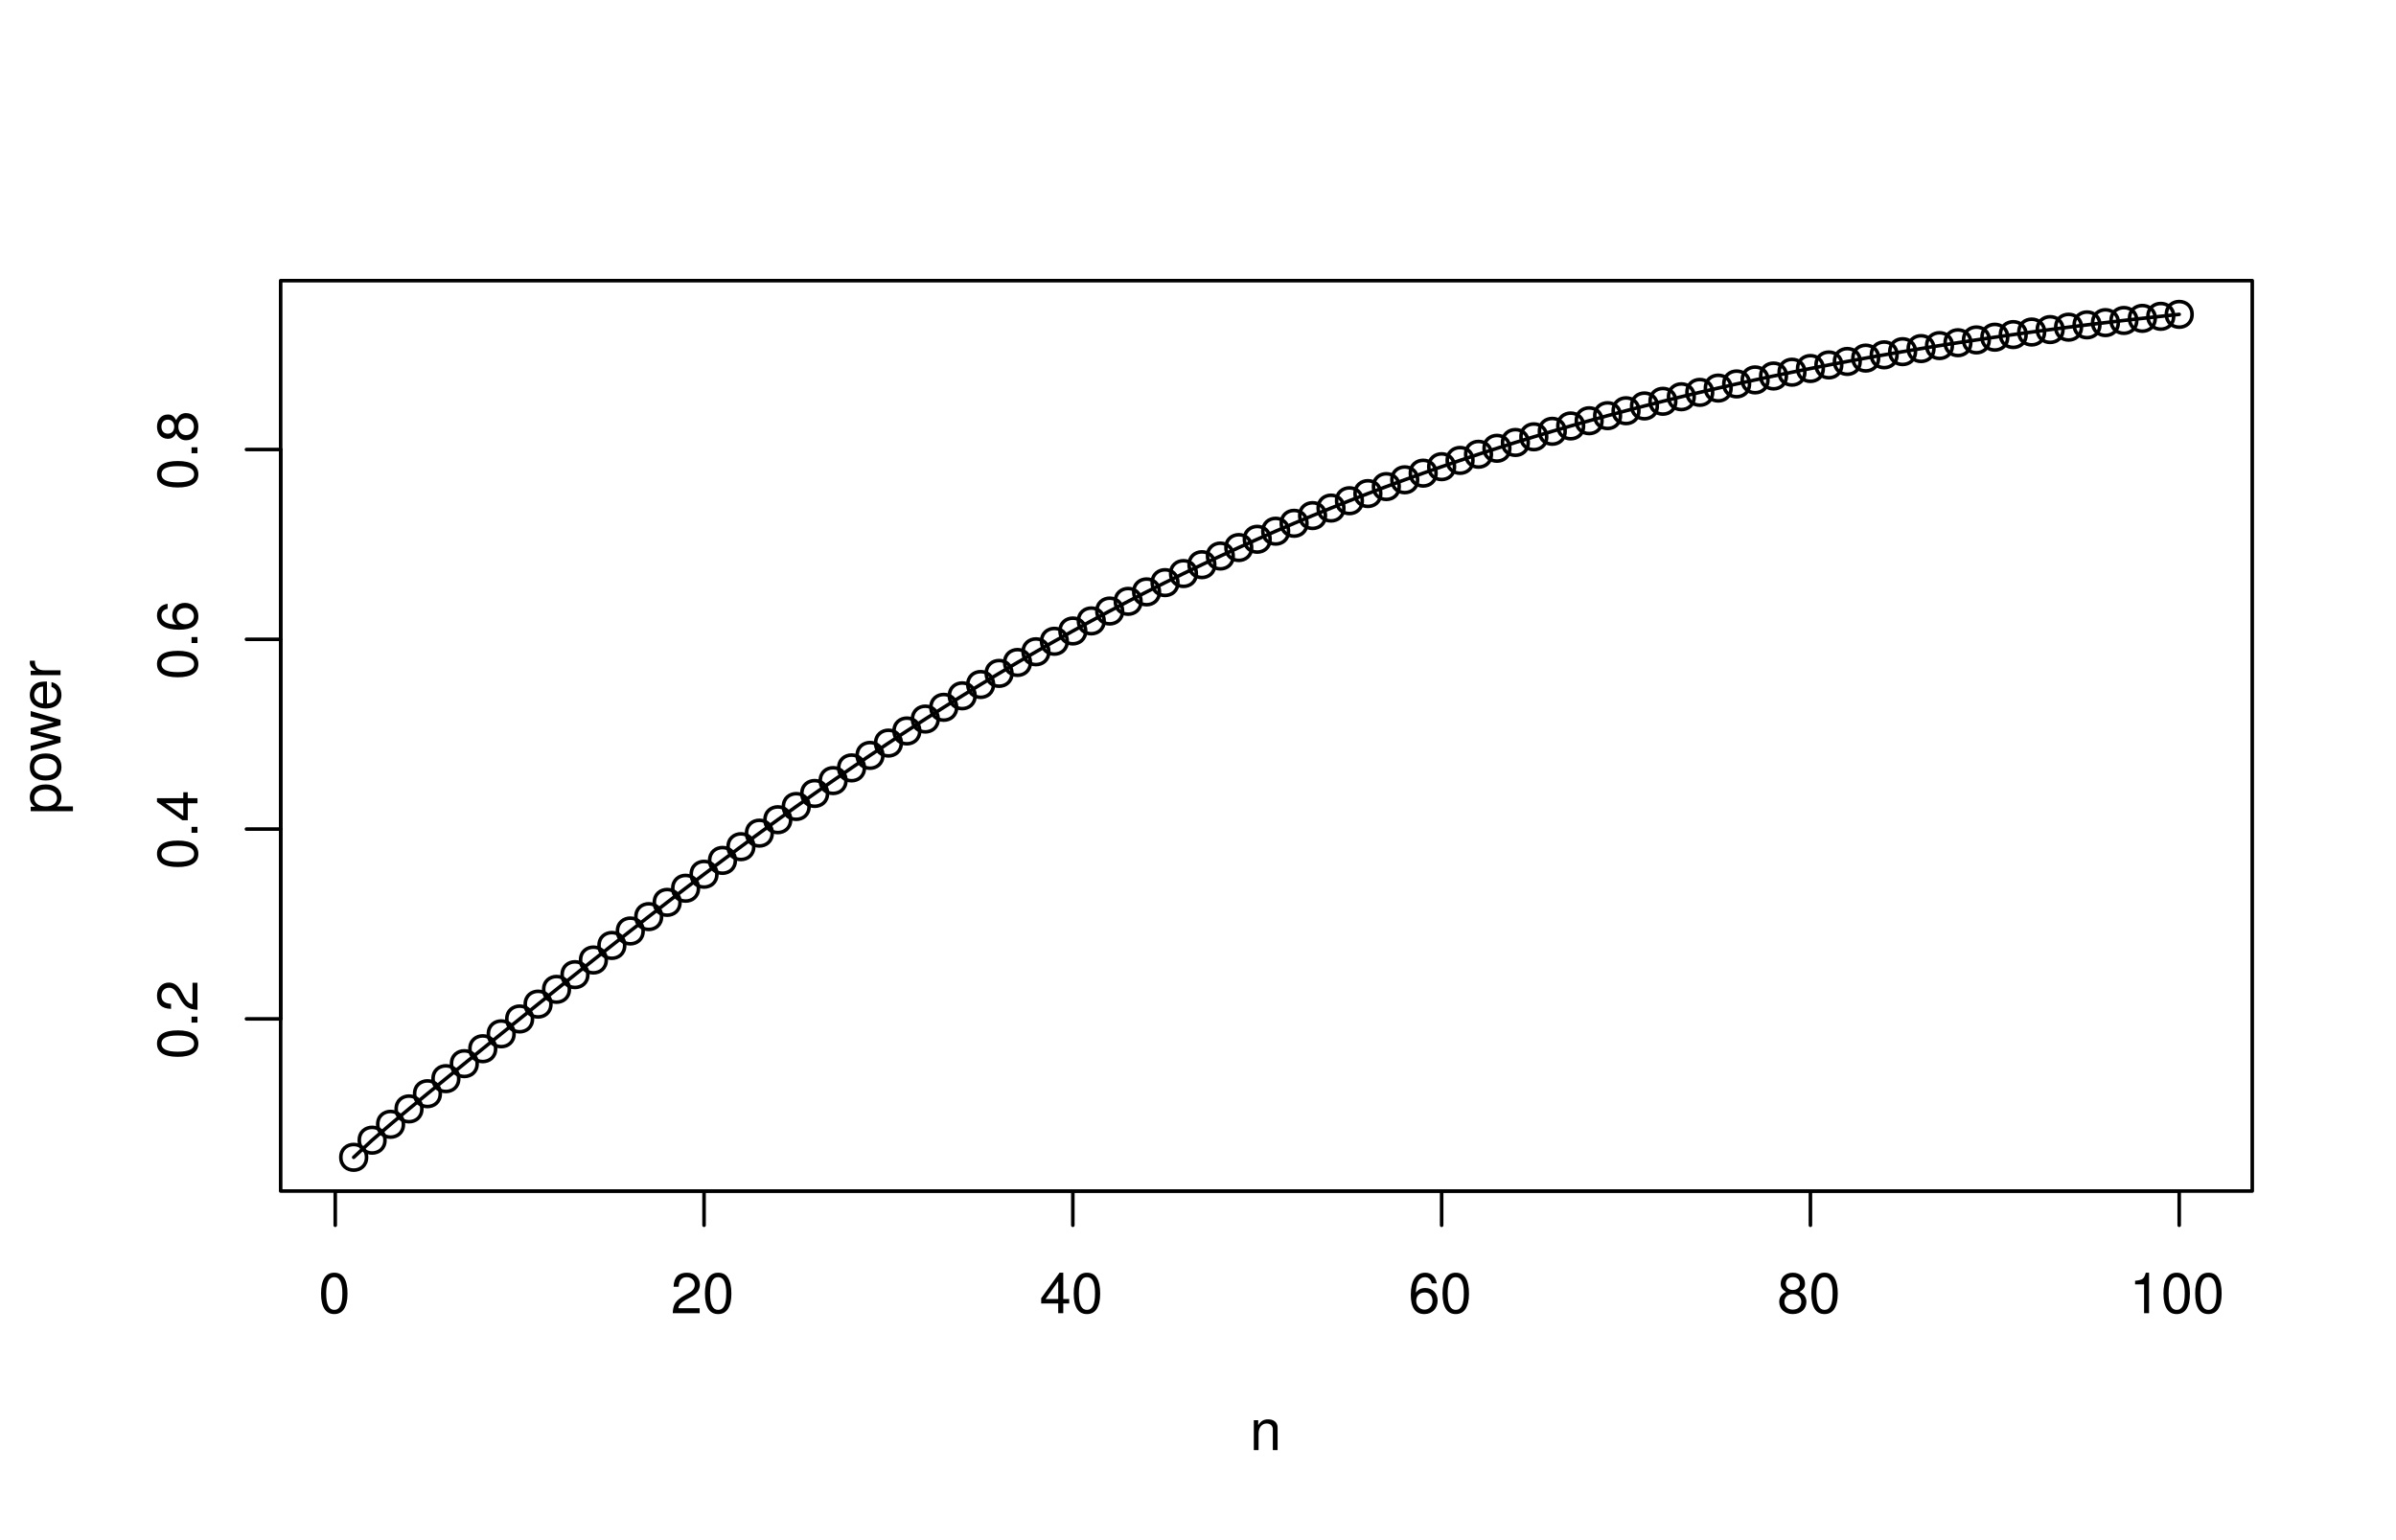 <?xml version="1.0" encoding="UTF-8"?>
<svg xmlns="http://www.w3.org/2000/svg" xmlns:xlink="http://www.w3.org/1999/xlink" width="504pt" height="324pt" viewBox="0 0 504 324" version="1.1">
<defs>
<g>
<symbol overflow="visible" id="glyph0-0">
<path style="stroke:none;" d=""/>
</symbol>
<symbol overflow="visible" id="glyph0-1">
<path style="stroke:none;" d="M 6.078 -4.094 C 6.078 -7.047 5.141 -8.516 3.297 -8.516 C 1.469 -8.516 0.516 -7.016 0.516 -4.156 C 0.516 -1.297 1.469 0.188 3.297 0.188 C 5.094 0.188 6.078 -1.297 6.078 -4.094 Z M 5 -4.188 C 5 -1.781 4.453 -0.703 3.281 -0.703 C 2.156 -0.703 1.594 -1.828 1.594 -4.156 C 1.594 -6.484 2.156 -7.578 3.297 -7.578 C 4.438 -7.578 5 -6.469 5 -4.188 Z M 5 -4.188 "/>
</symbol>
<symbol overflow="visible" id="glyph0-2">
<path style="stroke:none;" d="M 6.125 -6.016 C 6.125 -7.453 5.016 -8.516 3.406 -8.516 C 1.672 -8.516 0.656 -7.625 0.594 -5.562 L 1.656 -5.562 C 1.734 -6.984 2.328 -7.578 3.375 -7.578 C 4.328 -7.578 5.047 -6.906 5.047 -5.984 C 5.047 -5.312 4.656 -4.734 3.906 -4.312 L 2.797 -3.688 C 1.016 -2.672 0.5 -1.875 0.406 0 L 6.078 0 L 6.078 -1.047 L 1.594 -1.047 C 1.703 -1.734 2.094 -2.188 3.125 -2.797 L 4.328 -3.438 C 5.516 -4.078 6.125 -4.969 6.125 -6.016 Z M 6.125 -6.016 "/>
</symbol>
<symbol overflow="visible" id="glyph0-3">
<path style="stroke:none;" d="M 6.234 -2.047 L 6.234 -2.984 L 4.984 -2.984 L 4.984 -8.516 L 4.203 -8.516 L 0.344 -3.156 L 0.344 -2.047 L 3.922 -2.047 L 3.922 0 L 4.984 0 L 4.984 -2.047 Z M 3.922 -2.984 L 1.266 -2.984 L 3.922 -6.703 Z M 3.922 -2.984 "/>
</symbol>
<symbol overflow="visible" id="glyph0-4">
<path style="stroke:none;" d="M 6.156 -2.641 C 6.156 -4.219 5.078 -5.297 3.547 -5.297 C 2.719 -5.297 2.047 -4.969 1.594 -4.344 C 1.609 -6.422 2.281 -7.578 3.484 -7.578 C 4.234 -7.578 4.75 -7.109 4.922 -6.281 L 5.969 -6.281 C 5.766 -7.688 4.859 -8.516 3.562 -8.516 C 1.578 -8.516 0.516 -6.844 0.516 -3.875 C 0.516 -1.219 1.422 0.188 3.375 0.188 C 4.984 0.188 6.156 -0.969 6.156 -2.641 Z M 5.078 -2.562 C 5.078 -1.484 4.359 -0.75 3.391 -0.75 C 2.406 -0.75 1.656 -1.531 1.656 -2.609 C 1.656 -3.672 2.375 -4.359 3.422 -4.359 C 4.438 -4.359 5.078 -3.703 5.078 -2.562 Z M 5.078 -2.562 "/>
</symbol>
<symbol overflow="visible" id="glyph0-5">
<path style="stroke:none;" d="M 6.156 -2.406 C 6.156 -3.344 5.672 -4.016 4.688 -4.469 C 5.562 -5 5.859 -5.438 5.859 -6.234 C 5.859 -7.578 4.812 -8.516 3.297 -8.516 C 1.797 -8.516 0.75 -7.578 0.75 -6.234 C 0.75 -5.453 1.031 -5.016 1.891 -4.469 C 0.922 -4.016 0.438 -3.344 0.438 -2.406 C 0.438 -0.859 1.625 0.188 3.297 0.188 C 4.984 0.188 6.156 -0.859 6.156 -2.406 Z M 4.781 -6.219 C 4.781 -5.422 4.188 -4.891 3.297 -4.891 C 2.406 -4.891 1.828 -5.422 1.828 -6.234 C 1.828 -7.047 2.406 -7.578 3.297 -7.578 C 4.203 -7.578 4.781 -7.047 4.781 -6.219 Z M 5.078 -2.391 C 5.078 -1.375 4.359 -0.75 3.281 -0.75 C 2.25 -0.75 1.531 -1.391 1.531 -2.391 C 1.531 -3.391 2.25 -4.016 3.297 -4.016 C 4.359 -4.016 5.078 -3.391 5.078 -2.391 Z M 5.078 -2.391 "/>
</symbol>
<symbol overflow="visible" id="glyph0-6">
<path style="stroke:none;" d="M 4.156 0 L 4.156 -8.516 L 3.469 -8.516 C 3.094 -7.203 2.859 -7.016 1.219 -6.812 L 1.219 -6.062 L 3.109 -6.062 L 3.109 0 Z M 4.156 0 "/>
</symbol>
<symbol overflow="visible" id="glyph0-7">
<path style="stroke:none;" d="M 5.844 0 L 5.844 -4.75 C 5.844 -5.797 5.062 -6.469 3.859 -6.469 C 2.922 -6.469 2.312 -6.109 1.766 -5.234 L 1.766 -6.281 L 0.844 -6.281 L 0.844 0 L 1.844 0 L 1.844 -3.469 C 1.844 -4.75 2.531 -5.594 3.547 -5.594 C 4.344 -5.594 4.844 -5.109 4.844 -4.359 L 4.844 0 Z M 5.844 0 "/>
</symbol>
<symbol overflow="visible" id="glyph1-0">
<path style="stroke:none;" d=""/>
</symbol>
<symbol overflow="visible" id="glyph1-1">
<path style="stroke:none;" d="M -4.094 -6.078 C -7.047 -6.078 -8.516 -5.141 -8.516 -3.297 C -8.516 -1.469 -7.016 -0.516 -4.156 -0.516 C -1.297 -0.516 0.188 -1.469 0.188 -3.297 C 0.188 -5.094 -1.297 -6.078 -4.094 -6.078 Z M -4.188 -5 C -1.781 -5 -0.703 -4.453 -0.703 -3.281 C -0.703 -2.156 -1.828 -1.594 -4.156 -1.594 C -6.484 -1.594 -7.578 -2.156 -7.578 -3.297 C -7.578 -4.438 -6.469 -5 -4.188 -5 Z M -4.188 -5 "/>
</symbol>
<symbol overflow="visible" id="glyph1-2">
<path style="stroke:none;" d="M 0 -2.297 L -1.25 -2.297 L -1.25 -1.047 L 0 -1.047 Z M 0 -2.297 "/>
</symbol>
<symbol overflow="visible" id="glyph1-3">
<path style="stroke:none;" d="M -6.016 -6.125 C -7.453 -6.125 -8.516 -5.016 -8.516 -3.406 C -8.516 -1.672 -7.625 -0.656 -5.562 -0.594 L -5.562 -1.656 C -6.984 -1.734 -7.578 -2.328 -7.578 -3.375 C -7.578 -4.328 -6.906 -5.047 -5.984 -5.047 C -5.312 -5.047 -4.734 -4.656 -4.312 -3.906 L -3.688 -2.797 C -2.672 -1.016 -1.875 -0.5 0 -0.406 L 0 -6.078 L -1.047 -6.078 L -1.047 -1.594 C -1.734 -1.703 -2.188 -2.094 -2.797 -3.125 L -3.438 -4.328 C -4.078 -5.516 -4.969 -6.125 -6.016 -6.125 Z M -6.016 -6.125 "/>
</symbol>
<symbol overflow="visible" id="glyph1-4">
<path style="stroke:none;" d="M -2.047 -6.234 L -2.984 -6.234 L -2.984 -4.984 L -8.516 -4.984 L -8.516 -4.203 L -3.156 -0.344 L -2.047 -0.344 L -2.047 -3.922 L 0 -3.922 L 0 -4.984 L -2.047 -4.984 Z M -2.984 -3.922 L -2.984 -1.266 L -6.703 -3.922 Z M -2.984 -3.922 "/>
</symbol>
<symbol overflow="visible" id="glyph1-5">
<path style="stroke:none;" d="M -2.641 -6.156 C -4.219 -6.156 -5.297 -5.078 -5.297 -3.547 C -5.297 -2.719 -4.969 -2.047 -4.344 -1.594 C -6.422 -1.609 -7.578 -2.281 -7.578 -3.484 C -7.578 -4.234 -7.109 -4.75 -6.281 -4.922 L -6.281 -5.969 C -7.688 -5.766 -8.516 -4.859 -8.516 -3.562 C -8.516 -1.578 -6.844 -0.516 -3.875 -0.516 C -1.219 -0.516 0.188 -1.422 0.188 -3.375 C 0.188 -4.984 -0.969 -6.156 -2.641 -6.156 Z M -2.562 -5.078 C -1.484 -5.078 -0.75 -4.359 -0.75 -3.391 C -0.75 -2.406 -1.531 -1.656 -2.609 -1.656 C -3.672 -1.656 -4.359 -2.375 -4.359 -3.422 C -4.359 -4.438 -3.703 -5.078 -2.562 -5.078 Z M -2.562 -5.078 "/>
</symbol>
<symbol overflow="visible" id="glyph1-6">
<path style="stroke:none;" d="M -2.406 -6.156 C -3.344 -6.156 -4.016 -5.672 -4.469 -4.688 C -5 -5.562 -5.438 -5.859 -6.234 -5.859 C -7.578 -5.859 -8.516 -4.812 -8.516 -3.297 C -8.516 -1.797 -7.578 -0.75 -6.234 -0.75 C -5.453 -0.75 -5.016 -1.031 -4.469 -1.891 C -4.016 -0.922 -3.344 -0.438 -2.406 -0.438 C -0.859 -0.438 0.188 -1.625 0.188 -3.297 C 0.188 -4.984 -0.859 -6.156 -2.406 -6.156 Z M -6.219 -4.781 C -5.422 -4.781 -4.891 -4.188 -4.891 -3.297 C -4.891 -2.406 -5.422 -1.828 -6.234 -1.828 C -7.047 -1.828 -7.578 -2.406 -7.578 -3.297 C -7.578 -4.203 -7.047 -4.781 -6.219 -4.781 Z M -2.391 -5.078 C -1.375 -5.078 -0.75 -4.359 -0.75 -3.281 C -0.75 -2.25 -1.391 -1.531 -2.391 -1.531 C -3.391 -1.531 -4.016 -2.25 -4.016 -3.297 C -4.016 -4.359 -3.391 -5.078 -2.391 -5.078 Z M -2.391 -5.078 "/>
</symbol>
<symbol overflow="visible" id="glyph1-7">
<path style="stroke:none;" d="M -3.078 -6.281 C -5.203 -6.281 -6.469 -5.25 -6.469 -3.578 C -6.469 -2.719 -6.078 -2.047 -5.344 -1.578 L -6.281 -1.578 L -6.281 -0.656 L 2.609 -0.656 L 2.609 -1.656 L -0.75 -1.656 C -0.109 -2.188 0.188 -2.766 0.188 -3.594 C 0.188 -5.203 -1.078 -6.281 -3.078 -6.281 Z M -3.109 -5.234 C -1.688 -5.234 -0.75 -4.5 -0.75 -3.406 C -0.75 -2.359 -1.625 -1.656 -3.094 -1.656 C -4.578 -1.656 -5.531 -2.359 -5.531 -3.406 C -5.531 -4.516 -4.609 -5.234 -3.109 -5.234 Z M -3.109 -5.234 "/>
</symbol>
<symbol overflow="visible" id="glyph1-8">
<path style="stroke:none;" d="M -3.094 -6.125 C -5.266 -6.125 -6.469 -5.078 -6.469 -3.266 C -6.469 -1.5 -5.25 -0.438 -3.141 -0.438 C -1.031 -0.438 0.188 -1.484 0.188 -3.281 C 0.188 -5.047 -1.031 -6.125 -3.094 -6.125 Z M -3.109 -5.078 C -1.625 -5.078 -0.75 -4.375 -0.75 -3.281 C -0.75 -2.156 -1.625 -1.469 -3.141 -1.469 C -4.656 -1.469 -5.547 -2.156 -5.547 -3.281 C -5.547 -4.406 -4.672 -5.078 -3.109 -5.078 Z M -3.109 -5.078 "/>
</symbol>
<symbol overflow="visible" id="glyph1-9">
<path style="stroke:none;" d="M -6.281 -8.5 L -6.281 -7.375 L -1.391 -6.125 L -6.281 -4.891 L -6.281 -3.656 L -1.391 -2.453 L -6.281 -1.172 L -6.281 -0.078 L 0 -1.891 L 0 -3.031 L -4.938 -4.234 L 0 -5.516 L 0 -6.641 Z M -6.281 -8.5 "/>
</symbol>
<symbol overflow="visible" id="glyph1-10">
<path style="stroke:none;" d="M -2.859 -6.156 C -3.766 -6.156 -4.344 -6.078 -4.812 -5.906 C -5.844 -5.5 -6.469 -4.531 -6.469 -3.359 C -6.469 -1.609 -5.172 -0.484 -3.109 -0.484 C -1.047 -0.484 0.188 -1.578 0.188 -3.344 C 0.188 -4.781 -0.641 -5.766 -1.906 -6.031 L -1.906 -5.016 C -1.078 -4.734 -0.75 -4.172 -0.75 -3.375 C -0.75 -2.328 -1.422 -1.547 -2.859 -1.531 Z M -3.75 -5.094 C -3.75 -5.094 -3.703 -5.094 -3.672 -5.078 L -3.672 -1.547 C -4.781 -1.625 -5.547 -2.344 -5.547 -3.344 C -5.547 -4.328 -4.734 -5.094 -3.75 -5.094 Z M -3.75 -5.094 "/>
</symbol>
<symbol overflow="visible" id="glyph1-11">
<path style="stroke:none;" d="M -5.406 -3.859 L -6.438 -3.859 C -6.453 -3.688 -6.469 -3.594 -6.469 -3.469 C -6.469 -2.812 -6.078 -2.328 -5.141 -1.75 L -6.281 -1.75 L -6.281 -0.844 L 0 -0.844 L 0 -1.844 L -3.266 -1.844 C -4.688 -1.844 -5.391 -2.297 -5.406 -3.859 Z M -5.406 -3.859 "/>
</symbol>
</g>
</defs>
<g id="surface28">
<rect x="0" y="0" width="504" height="324" style="fill:rgb(100%,100%,100%);fill-opacity:1;stroke:none;"/>
<path style="fill:none;stroke-width:0.75;stroke-linecap:round;stroke-linejoin:round;stroke:rgb(0%,0%,0%);stroke-opacity:1;stroke-miterlimit:10;" d="M 77.102 243.465 C 77.102 247.066 71.699 247.066 71.699 243.465 C 71.699 239.867 77.102 239.867 77.102 243.465 "/>
<path style="fill:none;stroke-width:0.75;stroke-linecap:round;stroke-linejoin:round;stroke:rgb(0%,0%,0%);stroke-opacity:1;stroke-miterlimit:10;" d="M 80.98 239.863 C 80.98 243.461 75.578 243.461 75.578 239.863 C 75.578 236.262 80.98 236.262 80.98 239.863 "/>
<path style="fill:none;stroke-width:0.75;stroke-linecap:round;stroke-linejoin:round;stroke:rgb(0%,0%,0%);stroke-opacity:1;stroke-miterlimit:10;" d="M 84.859 236.52 C 84.859 240.121 79.457 240.121 79.457 236.52 C 79.457 232.918 84.859 232.918 84.859 236.52 "/>
<path style="fill:none;stroke-width:0.75;stroke-linecap:round;stroke-linejoin:round;stroke:rgb(0%,0%,0%);stroke-opacity:1;stroke-miterlimit:10;" d="M 88.738 233.277 C 88.738 236.879 83.336 236.879 83.336 233.277 C 83.336 229.68 88.738 229.68 88.738 233.277 "/>
<path style="fill:none;stroke-width:0.75;stroke-linecap:round;stroke-linejoin:round;stroke:rgb(0%,0%,0%);stroke-opacity:1;stroke-miterlimit:10;" d="M 92.613 230.086 C 92.613 233.688 87.215 233.688 87.215 230.086 C 87.215 226.484 92.613 226.484 92.613 230.086 "/>
<path style="fill:none;stroke-width:0.75;stroke-linecap:round;stroke-linejoin:round;stroke:rgb(0%,0%,0%);stroke-opacity:1;stroke-miterlimit:10;" d="M 96.492 226.918 C 96.492 230.52 91.094 230.52 91.094 226.918 C 91.094 223.316 96.492 223.316 96.492 226.918 "/>
<path style="fill:none;stroke-width:0.75;stroke-linecap:round;stroke-linejoin:round;stroke:rgb(0%,0%,0%);stroke-opacity:1;stroke-miterlimit:10;" d="M 100.371 223.766 C 100.371 227.363 94.973 227.363 94.973 223.766 C 94.973 220.164 100.371 220.164 100.371 223.766 "/>
<path style="fill:none;stroke-width:0.75;stroke-linecap:round;stroke-linejoin:round;stroke:rgb(0%,0%,0%);stroke-opacity:1;stroke-miterlimit:10;" d="M 104.25 220.621 C 104.25 224.223 98.852 224.223 98.852 220.621 C 98.852 217.02 104.25 217.02 104.25 220.621 "/>
<path style="fill:none;stroke-width:0.75;stroke-linecap:round;stroke-linejoin:round;stroke:rgb(0%,0%,0%);stroke-opacity:1;stroke-miterlimit:10;" d="M 108.129 217.484 C 108.129 221.086 102.73 221.086 102.73 217.484 C 102.73 213.887 108.129 213.887 108.129 217.484 "/>
<path style="fill:none;stroke-width:0.75;stroke-linecap:round;stroke-linejoin:round;stroke:rgb(0%,0%,0%);stroke-opacity:1;stroke-miterlimit:10;" d="M 112.008 214.359 C 112.008 217.957 106.609 217.957 106.609 214.359 C 106.609 210.758 112.008 210.758 112.008 214.359 "/>
<path style="fill:none;stroke-width:0.75;stroke-linecap:round;stroke-linejoin:round;stroke:rgb(0%,0%,0%);stroke-opacity:1;stroke-miterlimit:10;" d="M 115.887 211.238 C 115.887 214.84 110.488 214.84 110.488 211.238 C 110.488 207.641 115.887 207.641 115.887 211.238 "/>
<path style="fill:none;stroke-width:0.75;stroke-linecap:round;stroke-linejoin:round;stroke:rgb(0%,0%,0%);stroke-opacity:1;stroke-miterlimit:10;" d="M 119.766 208.133 C 119.766 211.73 114.367 211.73 114.367 208.133 C 114.367 204.531 119.766 204.531 119.766 208.133 "/>
<path style="fill:none;stroke-width:0.75;stroke-linecap:round;stroke-linejoin:round;stroke:rgb(0%,0%,0%);stroke-opacity:1;stroke-miterlimit:10;" d="M 123.645 205.035 C 123.645 208.637 118.246 208.637 118.246 205.035 C 118.246 201.438 123.645 201.438 123.645 205.035 "/>
<path style="fill:none;stroke-width:0.75;stroke-linecap:round;stroke-linejoin:round;stroke:rgb(0%,0%,0%);stroke-opacity:1;stroke-miterlimit:10;" d="M 127.523 201.957 C 127.523 205.559 122.125 205.559 122.125 201.957 C 122.125 198.355 127.523 198.355 127.523 201.957 "/>
<path style="fill:none;stroke-width:0.75;stroke-linecap:round;stroke-linejoin:round;stroke:rgb(0%,0%,0%);stroke-opacity:1;stroke-miterlimit:10;" d="M 131.402 198.895 C 131.402 202.496 126.004 202.496 126.004 198.895 C 126.004 195.293 131.402 195.293 131.402 198.895 "/>
<path style="fill:none;stroke-width:0.75;stroke-linecap:round;stroke-linejoin:round;stroke:rgb(0%,0%,0%);stroke-opacity:1;stroke-miterlimit:10;" d="M 135.281 195.852 C 135.281 199.453 129.883 199.453 129.883 195.852 C 129.883 192.25 135.281 192.25 135.281 195.852 "/>
<path style="fill:none;stroke-width:0.75;stroke-linecap:round;stroke-linejoin:round;stroke:rgb(0%,0%,0%);stroke-opacity:1;stroke-miterlimit:10;" d="M 139.16 192.828 C 139.16 196.43 133.762 196.43 133.762 192.828 C 133.762 189.23 139.16 189.23 139.16 192.828 "/>
<path style="fill:none;stroke-width:0.75;stroke-linecap:round;stroke-linejoin:round;stroke:rgb(0%,0%,0%);stroke-opacity:1;stroke-miterlimit:10;" d="M 143.039 189.832 C 143.039 193.434 137.641 193.434 137.641 189.832 C 137.641 186.23 143.039 186.23 143.039 189.832 "/>
<path style="fill:none;stroke-width:0.75;stroke-linecap:round;stroke-linejoin:round;stroke:rgb(0%,0%,0%);stroke-opacity:1;stroke-miterlimit:10;" d="M 146.918 186.859 C 146.918 190.461 141.52 190.461 141.52 186.859 C 141.52 183.262 146.918 183.262 146.918 186.859 "/>
<path style="fill:none;stroke-width:0.75;stroke-linecap:round;stroke-linejoin:round;stroke:rgb(0%,0%,0%);stroke-opacity:1;stroke-miterlimit:10;" d="M 150.797 183.918 C 150.797 187.516 145.398 187.516 145.398 183.918 C 145.398 180.316 150.797 180.316 150.797 183.918 "/>
<path style="fill:none;stroke-width:0.75;stroke-linecap:round;stroke-linejoin:round;stroke:rgb(0%,0%,0%);stroke-opacity:1;stroke-miterlimit:10;" d="M 154.676 181 C 154.676 184.602 149.277 184.602 149.277 181 C 149.277 177.402 154.676 177.402 154.676 181 "/>
<path style="fill:none;stroke-width:0.75;stroke-linecap:round;stroke-linejoin:round;stroke:rgb(0%,0%,0%);stroke-opacity:1;stroke-miterlimit:10;" d="M 158.555 178.117 C 158.555 181.719 153.156 181.719 153.156 178.117 C 153.156 174.516 158.555 174.516 158.555 178.117 "/>
<path style="fill:none;stroke-width:0.75;stroke-linecap:round;stroke-linejoin:round;stroke:rgb(0%,0%,0%);stroke-opacity:1;stroke-miterlimit:10;" d="M 162.434 175.266 C 162.434 178.867 157.035 178.867 157.035 175.266 C 157.035 171.664 162.434 171.664 162.434 175.266 "/>
<path style="fill:none;stroke-width:0.75;stroke-linecap:round;stroke-linejoin:round;stroke:rgb(0%,0%,0%);stroke-opacity:1;stroke-miterlimit:10;" d="M 166.312 172.449 C 166.312 176.047 160.914 176.047 160.914 172.449 C 160.914 168.848 166.312 168.848 166.312 172.449 "/>
<path style="fill:none;stroke-width:0.75;stroke-linecap:round;stroke-linejoin:round;stroke:rgb(0%,0%,0%);stroke-opacity:1;stroke-miterlimit:10;" d="M 170.191 169.664 C 170.191 173.266 164.789 173.266 164.789 169.664 C 164.789 166.066 170.191 166.066 170.191 169.664 "/>
<path style="fill:none;stroke-width:0.75;stroke-linecap:round;stroke-linejoin:round;stroke:rgb(0%,0%,0%);stroke-opacity:1;stroke-miterlimit:10;" d="M 174.07 166.922 C 174.07 170.52 168.668 170.52 168.668 166.922 C 168.668 163.32 174.07 163.32 174.07 166.922 "/>
<path style="fill:none;stroke-width:0.75;stroke-linecap:round;stroke-linejoin:round;stroke:rgb(0%,0%,0%);stroke-opacity:1;stroke-miterlimit:10;" d="M 177.949 164.211 C 177.949 167.812 172.547 167.812 172.547 164.211 C 172.547 160.613 177.949 160.613 177.949 164.211 "/>
<path style="fill:none;stroke-width:0.75;stroke-linecap:round;stroke-linejoin:round;stroke:rgb(0%,0%,0%);stroke-opacity:1;stroke-miterlimit:10;" d="M 181.828 161.543 C 181.828 165.145 176.426 165.145 176.426 161.543 C 176.426 157.941 181.828 157.941 181.828 161.543 "/>
<path style="fill:none;stroke-width:0.75;stroke-linecap:round;stroke-linejoin:round;stroke:rgb(0%,0%,0%);stroke-opacity:1;stroke-miterlimit:10;" d="M 185.707 158.914 C 185.707 162.512 180.305 162.512 180.305 158.914 C 180.305 155.312 185.707 155.312 185.707 158.914 "/>
<path style="fill:none;stroke-width:0.75;stroke-linecap:round;stroke-linejoin:round;stroke:rgb(0%,0%,0%);stroke-opacity:1;stroke-miterlimit:10;" d="M 189.586 156.324 C 189.586 159.922 184.184 159.922 184.184 156.324 C 184.184 152.723 189.586 152.723 189.586 156.324 "/>
<path style="fill:none;stroke-width:0.75;stroke-linecap:round;stroke-linejoin:round;stroke:rgb(0%,0%,0%);stroke-opacity:1;stroke-miterlimit:10;" d="M 193.465 153.773 C 193.465 157.375 188.062 157.375 188.062 153.773 C 188.062 150.172 193.465 150.172 193.465 153.773 "/>
<path style="fill:none;stroke-width:0.75;stroke-linecap:round;stroke-linejoin:round;stroke:rgb(0%,0%,0%);stroke-opacity:1;stroke-miterlimit:10;" d="M 197.344 151.266 C 197.344 154.867 191.941 154.867 191.941 151.266 C 191.941 147.668 197.344 147.668 197.344 151.266 "/>
<path style="fill:none;stroke-width:0.75;stroke-linecap:round;stroke-linejoin:round;stroke:rgb(0%,0%,0%);stroke-opacity:1;stroke-miterlimit:10;" d="M 201.223 148.801 C 201.223 152.402 195.82 152.402 195.82 148.801 C 195.82 145.199 201.223 145.199 201.223 148.801 "/>
<path style="fill:none;stroke-width:0.75;stroke-linecap:round;stroke-linejoin:round;stroke:rgb(0%,0%,0%);stroke-opacity:1;stroke-miterlimit:10;" d="M 205.102 146.379 C 205.102 149.977 199.699 149.977 199.699 146.379 C 199.699 142.777 205.102 142.777 205.102 146.379 "/>
<path style="fill:none;stroke-width:0.75;stroke-linecap:round;stroke-linejoin:round;stroke:rgb(0%,0%,0%);stroke-opacity:1;stroke-miterlimit:10;" d="M 208.98 143.996 C 208.98 147.598 203.578 147.598 203.578 143.996 C 203.578 140.398 208.98 140.398 208.98 143.996 "/>
<path style="fill:none;stroke-width:0.75;stroke-linecap:round;stroke-linejoin:round;stroke:rgb(0%,0%,0%);stroke-opacity:1;stroke-miterlimit:10;" d="M 212.859 141.66 C 212.859 145.258 207.457 145.258 207.457 141.66 C 207.457 138.059 212.859 138.059 212.859 141.66 "/>
<path style="fill:none;stroke-width:0.75;stroke-linecap:round;stroke-linejoin:round;stroke:rgb(0%,0%,0%);stroke-opacity:1;stroke-miterlimit:10;" d="M 216.738 139.363 C 216.738 142.965 211.336 142.965 211.336 139.363 C 211.336 135.766 216.738 135.766 216.738 139.363 "/>
<path style="fill:none;stroke-width:0.75;stroke-linecap:round;stroke-linejoin:round;stroke:rgb(0%,0%,0%);stroke-opacity:1;stroke-miterlimit:10;" d="M 220.613 137.113 C 220.613 140.715 215.215 140.715 215.215 137.113 C 215.215 133.512 220.613 133.512 220.613 137.113 "/>
<path style="fill:none;stroke-width:0.75;stroke-linecap:round;stroke-linejoin:round;stroke:rgb(0%,0%,0%);stroke-opacity:1;stroke-miterlimit:10;" d="M 224.492 134.906 C 224.492 138.508 219.094 138.508 219.094 134.906 C 219.094 131.305 224.492 131.305 224.492 134.906 "/>
<path style="fill:none;stroke-width:0.75;stroke-linecap:round;stroke-linejoin:round;stroke:rgb(0%,0%,0%);stroke-opacity:1;stroke-miterlimit:10;" d="M 228.371 132.742 C 228.371 136.34 222.973 136.34 222.973 132.742 C 222.973 129.141 228.371 129.141 228.371 132.742 "/>
<path style="fill:none;stroke-width:0.75;stroke-linecap:round;stroke-linejoin:round;stroke:rgb(0%,0%,0%);stroke-opacity:1;stroke-miterlimit:10;" d="M 232.25 130.621 C 232.25 134.219 226.852 134.219 226.852 130.621 C 226.852 127.02 232.25 127.02 232.25 130.621 "/>
<path style="fill:none;stroke-width:0.75;stroke-linecap:round;stroke-linejoin:round;stroke:rgb(0%,0%,0%);stroke-opacity:1;stroke-miterlimit:10;" d="M 236.129 128.543 C 236.129 132.145 230.73 132.145 230.73 128.543 C 230.73 124.941 236.129 124.941 236.129 128.543 "/>
<path style="fill:none;stroke-width:0.75;stroke-linecap:round;stroke-linejoin:round;stroke:rgb(0%,0%,0%);stroke-opacity:1;stroke-miterlimit:10;" d="M 240.008 126.508 C 240.008 130.109 234.609 130.109 234.609 126.508 C 234.609 122.906 240.008 122.906 240.008 126.508 "/>
<path style="fill:none;stroke-width:0.75;stroke-linecap:round;stroke-linejoin:round;stroke:rgb(0%,0%,0%);stroke-opacity:1;stroke-miterlimit:10;" d="M 243.887 124.516 C 243.887 128.117 238.488 128.117 238.488 124.516 C 238.488 120.914 243.887 120.914 243.887 124.516 "/>
<path style="fill:none;stroke-width:0.75;stroke-linecap:round;stroke-linejoin:round;stroke:rgb(0%,0%,0%);stroke-opacity:1;stroke-miterlimit:10;" d="M 247.766 122.566 C 247.766 126.168 242.367 126.168 242.367 122.566 C 242.367 118.965 247.766 118.965 247.766 122.566 "/>
<path style="fill:none;stroke-width:0.75;stroke-linecap:round;stroke-linejoin:round;stroke:rgb(0%,0%,0%);stroke-opacity:1;stroke-miterlimit:10;" d="M 251.645 120.66 C 251.645 124.258 246.246 124.258 246.246 120.66 C 246.246 117.059 251.645 117.059 251.645 120.66 "/>
<path style="fill:none;stroke-width:0.75;stroke-linecap:round;stroke-linejoin:round;stroke:rgb(0%,0%,0%);stroke-opacity:1;stroke-miterlimit:10;" d="M 255.523 118.793 C 255.523 122.395 250.125 122.395 250.125 118.793 C 250.125 115.195 255.523 115.195 255.523 118.793 "/>
<path style="fill:none;stroke-width:0.75;stroke-linecap:round;stroke-linejoin:round;stroke:rgb(0%,0%,0%);stroke-opacity:1;stroke-miterlimit:10;" d="M 259.402 116.973 C 259.402 120.57 254.004 120.57 254.004 116.973 C 254.004 113.371 259.402 113.371 259.402 116.973 "/>
<path style="fill:none;stroke-width:0.75;stroke-linecap:round;stroke-linejoin:round;stroke:rgb(0%,0%,0%);stroke-opacity:1;stroke-miterlimit:10;" d="M 263.281 115.191 C 263.281 118.789 257.883 118.789 257.883 115.191 C 257.883 111.59 263.281 111.59 263.281 115.191 "/>
<path style="fill:none;stroke-width:0.75;stroke-linecap:round;stroke-linejoin:round;stroke:rgb(0%,0%,0%);stroke-opacity:1;stroke-miterlimit:10;" d="M 267.16 113.449 C 267.16 117.047 261.762 117.047 261.762 113.449 C 261.762 109.848 267.16 109.848 267.16 113.449 "/>
<path style="fill:none;stroke-width:0.75;stroke-linecap:round;stroke-linejoin:round;stroke:rgb(0%,0%,0%);stroke-opacity:1;stroke-miterlimit:10;" d="M 271.039 111.746 C 271.039 115.348 265.641 115.348 265.641 111.746 C 265.641 108.148 271.039 108.148 271.039 111.746 "/>
<path style="fill:none;stroke-width:0.75;stroke-linecap:round;stroke-linejoin:round;stroke:rgb(0%,0%,0%);stroke-opacity:1;stroke-miterlimit:10;" d="M 274.918 110.086 C 274.918 113.688 269.52 113.688 269.52 110.086 C 269.52 106.488 274.918 106.488 274.918 110.086 "/>
<path style="fill:none;stroke-width:0.75;stroke-linecap:round;stroke-linejoin:round;stroke:rgb(0%,0%,0%);stroke-opacity:1;stroke-miterlimit:10;" d="M 278.797 108.465 C 278.797 112.066 273.398 112.066 273.398 108.465 C 273.398 104.867 278.797 104.867 278.797 108.465 "/>
<path style="fill:none;stroke-width:0.75;stroke-linecap:round;stroke-linejoin:round;stroke:rgb(0%,0%,0%);stroke-opacity:1;stroke-miterlimit:10;" d="M 282.676 106.883 C 282.676 110.484 277.277 110.484 277.277 106.883 C 277.277 103.285 282.676 103.285 282.676 106.883 "/>
<path style="fill:none;stroke-width:0.75;stroke-linecap:round;stroke-linejoin:round;stroke:rgb(0%,0%,0%);stroke-opacity:1;stroke-miterlimit:10;" d="M 286.555 105.34 C 286.555 108.941 281.156 108.941 281.156 105.34 C 281.156 101.738 286.555 101.738 286.555 105.34 "/>
<path style="fill:none;stroke-width:0.75;stroke-linecap:round;stroke-linejoin:round;stroke:rgb(0%,0%,0%);stroke-opacity:1;stroke-miterlimit:10;" d="M 290.434 103.836 C 290.434 107.434 285.035 107.434 285.035 103.836 C 285.035 100.234 290.434 100.234 290.434 103.836 "/>
<path style="fill:none;stroke-width:0.75;stroke-linecap:round;stroke-linejoin:round;stroke:rgb(0%,0%,0%);stroke-opacity:1;stroke-miterlimit:10;" d="M 294.312 102.367 C 294.312 105.965 288.914 105.965 288.914 102.367 C 288.914 98.766 294.312 98.766 294.312 102.367 "/>
<path style="fill:none;stroke-width:0.75;stroke-linecap:round;stroke-linejoin:round;stroke:rgb(0%,0%,0%);stroke-opacity:1;stroke-miterlimit:10;" d="M 298.191 100.934 C 298.191 104.535 292.789 104.535 292.789 100.934 C 292.789 97.336 298.191 97.336 298.191 100.934 "/>
<path style="fill:none;stroke-width:0.75;stroke-linecap:round;stroke-linejoin:round;stroke:rgb(0%,0%,0%);stroke-opacity:1;stroke-miterlimit:10;" d="M 302.07 99.539 C 302.07 103.137 296.668 103.137 296.668 99.539 C 296.668 95.938 302.07 95.938 302.07 99.539 "/>
<path style="fill:none;stroke-width:0.75;stroke-linecap:round;stroke-linejoin:round;stroke:rgb(0%,0%,0%);stroke-opacity:1;stroke-miterlimit:10;" d="M 305.949 98.18 C 305.949 101.777 300.547 101.777 300.547 98.18 C 300.547 94.578 305.949 94.578 305.949 98.18 "/>
<path style="fill:none;stroke-width:0.75;stroke-linecap:round;stroke-linejoin:round;stroke:rgb(0%,0%,0%);stroke-opacity:1;stroke-miterlimit:10;" d="M 309.828 96.855 C 309.828 100.453 304.426 100.453 304.426 96.855 C 304.426 93.254 309.828 93.254 309.828 96.855 "/>
<path style="fill:none;stroke-width:0.75;stroke-linecap:round;stroke-linejoin:round;stroke:rgb(0%,0%,0%);stroke-opacity:1;stroke-miterlimit:10;" d="M 313.707 95.562 C 313.707 99.164 308.305 99.164 308.305 95.562 C 308.305 91.965 313.707 91.965 313.707 95.562 "/>
<path style="fill:none;stroke-width:0.75;stroke-linecap:round;stroke-linejoin:round;stroke:rgb(0%,0%,0%);stroke-opacity:1;stroke-miterlimit:10;" d="M 317.586 94.309 C 317.586 97.906 312.184 97.906 312.184 94.309 C 312.184 90.707 317.586 90.707 317.586 94.309 "/>
<path style="fill:none;stroke-width:0.75;stroke-linecap:round;stroke-linejoin:round;stroke:rgb(0%,0%,0%);stroke-opacity:1;stroke-miterlimit:10;" d="M 321.465 93.082 C 321.465 96.684 316.062 96.684 316.062 93.082 C 316.062 89.484 321.465 89.484 321.465 93.082 "/>
<path style="fill:none;stroke-width:0.75;stroke-linecap:round;stroke-linejoin:round;stroke:rgb(0%,0%,0%);stroke-opacity:1;stroke-miterlimit:10;" d="M 325.344 91.895 C 325.344 95.492 319.941 95.492 319.941 91.895 C 319.941 88.293 325.344 88.293 325.344 91.895 "/>
<path style="fill:none;stroke-width:0.75;stroke-linecap:round;stroke-linejoin:round;stroke:rgb(0%,0%,0%);stroke-opacity:1;stroke-miterlimit:10;" d="M 329.223 90.734 C 329.223 94.336 323.82 94.336 323.82 90.734 C 323.82 87.133 329.223 87.133 329.223 90.734 "/>
<path style="fill:none;stroke-width:0.75;stroke-linecap:round;stroke-linejoin:round;stroke:rgb(0%,0%,0%);stroke-opacity:1;stroke-miterlimit:10;" d="M 333.102 89.605 C 333.102 93.207 327.699 93.207 327.699 89.605 C 327.699 86.008 333.102 86.008 333.102 89.605 "/>
<path style="fill:none;stroke-width:0.75;stroke-linecap:round;stroke-linejoin:round;stroke:rgb(0%,0%,0%);stroke-opacity:1;stroke-miterlimit:10;" d="M 336.98 88.512 C 336.98 92.109 331.578 92.109 331.578 88.512 C 331.578 84.91 336.98 84.91 336.98 88.512 "/>
<path style="fill:none;stroke-width:0.75;stroke-linecap:round;stroke-linejoin:round;stroke:rgb(0%,0%,0%);stroke-opacity:1;stroke-miterlimit:10;" d="M 340.859 87.445 C 340.859 91.043 335.457 91.043 335.457 87.445 C 335.457 83.844 340.859 83.844 340.859 87.445 "/>
<path style="fill:none;stroke-width:0.75;stroke-linecap:round;stroke-linejoin:round;stroke:rgb(0%,0%,0%);stroke-opacity:1;stroke-miterlimit:10;" d="M 344.738 86.406 C 344.738 90.008 339.336 90.008 339.336 86.406 C 339.336 82.809 344.738 82.809 344.738 86.406 "/>
<path style="fill:none;stroke-width:0.75;stroke-linecap:round;stroke-linejoin:round;stroke:rgb(0%,0%,0%);stroke-opacity:1;stroke-miterlimit:10;" d="M 348.613 85.398 C 348.613 89 343.215 89 343.215 85.398 C 343.215 81.797 348.613 81.797 348.613 85.398 "/>
<path style="fill:none;stroke-width:0.75;stroke-linecap:round;stroke-linejoin:round;stroke:rgb(0%,0%,0%);stroke-opacity:1;stroke-miterlimit:10;" d="M 352.492 84.418 C 352.492 88.02 347.094 88.02 347.094 84.418 C 347.094 80.82 352.492 80.82 352.492 84.418 "/>
<path style="fill:none;stroke-width:0.75;stroke-linecap:round;stroke-linejoin:round;stroke:rgb(0%,0%,0%);stroke-opacity:1;stroke-miterlimit:10;" d="M 356.371 83.465 C 356.371 87.066 350.973 87.066 350.973 83.465 C 350.973 79.867 356.371 79.867 356.371 83.465 "/>
<path style="fill:none;stroke-width:0.75;stroke-linecap:round;stroke-linejoin:round;stroke:rgb(0%,0%,0%);stroke-opacity:1;stroke-miterlimit:10;" d="M 360.25 82.539 C 360.25 86.141 354.852 86.141 354.852 82.539 C 354.852 78.941 360.25 78.941 360.25 82.539 "/>
<path style="fill:none;stroke-width:0.75;stroke-linecap:round;stroke-linejoin:round;stroke:rgb(0%,0%,0%);stroke-opacity:1;stroke-miterlimit:10;" d="M 364.129 81.641 C 364.129 85.242 358.73 85.242 358.73 81.641 C 358.73 78.043 364.129 78.043 364.129 81.641 "/>
<path style="fill:none;stroke-width:0.75;stroke-linecap:round;stroke-linejoin:round;stroke:rgb(0%,0%,0%);stroke-opacity:1;stroke-miterlimit:10;" d="M 368.008 80.77 C 368.008 84.367 362.609 84.367 362.609 80.77 C 362.609 77.168 368.008 77.168 368.008 80.77 "/>
<path style="fill:none;stroke-width:0.75;stroke-linecap:round;stroke-linejoin:round;stroke:rgb(0%,0%,0%);stroke-opacity:1;stroke-miterlimit:10;" d="M 371.887 79.922 C 371.887 83.52 366.488 83.52 366.488 79.922 C 366.488 76.32 371.887 76.32 371.887 79.922 "/>
<path style="fill:none;stroke-width:0.75;stroke-linecap:round;stroke-linejoin:round;stroke:rgb(0%,0%,0%);stroke-opacity:1;stroke-miterlimit:10;" d="M 375.766 79.098 C 375.766 82.699 370.367 82.699 370.367 79.098 C 370.367 75.5 375.766 75.5 375.766 79.098 "/>
<path style="fill:none;stroke-width:0.75;stroke-linecap:round;stroke-linejoin:round;stroke:rgb(0%,0%,0%);stroke-opacity:1;stroke-miterlimit:10;" d="M 379.645 78.301 C 379.645 81.898 374.246 81.898 374.246 78.301 C 374.246 74.699 379.645 74.699 379.645 78.301 "/>
<path style="fill:none;stroke-width:0.75;stroke-linecap:round;stroke-linejoin:round;stroke:rgb(0%,0%,0%);stroke-opacity:1;stroke-miterlimit:10;" d="M 383.523 77.523 C 383.523 81.125 378.125 81.125 378.125 77.523 C 378.125 73.922 383.523 73.922 383.523 77.523 "/>
<path style="fill:none;stroke-width:0.75;stroke-linecap:round;stroke-linejoin:round;stroke:rgb(0%,0%,0%);stroke-opacity:1;stroke-miterlimit:10;" d="M 387.402 76.77 C 387.402 80.371 382.004 80.371 382.004 76.77 C 382.004 73.172 387.402 73.172 387.402 76.77 "/>
<path style="fill:none;stroke-width:0.75;stroke-linecap:round;stroke-linejoin:round;stroke:rgb(0%,0%,0%);stroke-opacity:1;stroke-miterlimit:10;" d="M 391.281 76.039 C 391.281 79.641 385.883 79.641 385.883 76.039 C 385.883 72.441 391.281 72.441 391.281 76.039 "/>
<path style="fill:none;stroke-width:0.75;stroke-linecap:round;stroke-linejoin:round;stroke:rgb(0%,0%,0%);stroke-opacity:1;stroke-miterlimit:10;" d="M 395.16 75.332 C 395.16 78.934 389.762 78.934 389.762 75.332 C 389.762 71.73 395.16 71.73 395.16 75.332 "/>
<path style="fill:none;stroke-width:0.75;stroke-linecap:round;stroke-linejoin:round;stroke:rgb(0%,0%,0%);stroke-opacity:1;stroke-miterlimit:10;" d="M 399.039 74.645 C 399.039 78.246 393.641 78.246 393.641 74.645 C 393.641 71.047 399.039 71.047 399.039 74.645 "/>
<path style="fill:none;stroke-width:0.75;stroke-linecap:round;stroke-linejoin:round;stroke:rgb(0%,0%,0%);stroke-opacity:1;stroke-miterlimit:10;" d="M 402.918 73.98 C 402.918 77.578 397.52 77.578 397.52 73.98 C 397.52 70.379 402.918 70.379 402.918 73.98 "/>
<path style="fill:none;stroke-width:0.75;stroke-linecap:round;stroke-linejoin:round;stroke:rgb(0%,0%,0%);stroke-opacity:1;stroke-miterlimit:10;" d="M 406.797 73.332 C 406.797 76.934 401.398 76.934 401.398 73.332 C 401.398 69.73 406.797 69.73 406.797 73.332 "/>
<path style="fill:none;stroke-width:0.75;stroke-linecap:round;stroke-linejoin:round;stroke:rgb(0%,0%,0%);stroke-opacity:1;stroke-miterlimit:10;" d="M 410.676 72.707 C 410.676 76.305 405.277 76.305 405.277 72.707 C 405.277 69.105 410.676 69.105 410.676 72.707 "/>
<path style="fill:none;stroke-width:0.75;stroke-linecap:round;stroke-linejoin:round;stroke:rgb(0%,0%,0%);stroke-opacity:1;stroke-miterlimit:10;" d="M 414.555 72.098 C 414.555 75.699 409.156 75.699 409.156 72.098 C 409.156 68.5 414.555 68.5 414.555 72.098 "/>
<path style="fill:none;stroke-width:0.75;stroke-linecap:round;stroke-linejoin:round;stroke:rgb(0%,0%,0%);stroke-opacity:1;stroke-miterlimit:10;" d="M 418.434 71.512 C 418.434 75.109 413.035 75.109 413.035 71.512 C 413.035 67.91 418.434 67.91 418.434 71.512 "/>
<path style="fill:none;stroke-width:0.75;stroke-linecap:round;stroke-linejoin:round;stroke:rgb(0%,0%,0%);stroke-opacity:1;stroke-miterlimit:10;" d="M 422.312 70.938 C 422.312 74.539 416.914 74.539 416.914 70.938 C 416.914 67.34 422.312 67.34 422.312 70.938 "/>
<path style="fill:none;stroke-width:0.75;stroke-linecap:round;stroke-linejoin:round;stroke:rgb(0%,0%,0%);stroke-opacity:1;stroke-miterlimit:10;" d="M 426.191 70.387 C 426.191 73.988 420.789 73.988 420.789 70.387 C 420.789 66.785 426.191 66.785 426.191 70.387 "/>
<path style="fill:none;stroke-width:0.75;stroke-linecap:round;stroke-linejoin:round;stroke:rgb(0%,0%,0%);stroke-opacity:1;stroke-miterlimit:10;" d="M 430.07 69.852 C 430.07 73.449 424.668 73.449 424.668 69.852 C 424.668 66.25 430.07 66.25 430.07 69.852 "/>
<path style="fill:none;stroke-width:0.75;stroke-linecap:round;stroke-linejoin:round;stroke:rgb(0%,0%,0%);stroke-opacity:1;stroke-miterlimit:10;" d="M 433.949 69.332 C 433.949 72.934 428.547 72.934 428.547 69.332 C 428.547 65.73 433.949 65.73 433.949 69.332 "/>
<path style="fill:none;stroke-width:0.75;stroke-linecap:round;stroke-linejoin:round;stroke:rgb(0%,0%,0%);stroke-opacity:1;stroke-miterlimit:10;" d="M 437.828 68.828 C 437.828 72.43 432.426 72.43 432.426 68.828 C 432.426 65.23 437.828 65.23 437.828 68.828 "/>
<path style="fill:none;stroke-width:0.75;stroke-linecap:round;stroke-linejoin:round;stroke:rgb(0%,0%,0%);stroke-opacity:1;stroke-miterlimit:10;" d="M 441.707 68.344 C 441.707 71.941 436.305 71.941 436.305 68.344 C 436.305 64.742 441.707 64.742 441.707 68.344 "/>
<path style="fill:none;stroke-width:0.75;stroke-linecap:round;stroke-linejoin:round;stroke:rgb(0%,0%,0%);stroke-opacity:1;stroke-miterlimit:10;" d="M 445.586 67.871 C 445.586 71.473 440.184 71.473 440.184 67.871 C 440.184 64.273 445.586 64.273 445.586 67.871 "/>
<path style="fill:none;stroke-width:0.75;stroke-linecap:round;stroke-linejoin:round;stroke:rgb(0%,0%,0%);stroke-opacity:1;stroke-miterlimit:10;" d="M 449.465 67.414 C 449.465 71.016 444.062 71.016 444.062 67.414 C 444.062 63.816 449.465 63.816 449.465 67.414 "/>
<path style="fill:none;stroke-width:0.75;stroke-linecap:round;stroke-linejoin:round;stroke:rgb(0%,0%,0%);stroke-opacity:1;stroke-miterlimit:10;" d="M 453.344 66.973 C 453.344 70.574 447.941 70.574 447.941 66.973 C 447.941 63.375 453.344 63.375 453.344 66.973 "/>
<path style="fill:none;stroke-width:0.75;stroke-linecap:round;stroke-linejoin:round;stroke:rgb(0%,0%,0%);stroke-opacity:1;stroke-miterlimit:10;" d="M 457.223 66.547 C 457.223 70.148 451.82 70.148 451.82 66.547 C 451.82 62.945 457.223 62.945 457.223 66.547 "/>
<path style="fill:none;stroke-width:0.75;stroke-linecap:round;stroke-linejoin:round;stroke:rgb(0%,0%,0%);stroke-opacity:1;stroke-miterlimit:10;" d="M 461.102 66.133 C 461.102 69.734 455.699 69.734 455.699 66.133 C 455.699 62.535 461.102 62.535 461.102 66.133 "/>
<path style="fill:none;stroke-width:0.75;stroke-linecap:round;stroke-linejoin:round;stroke:rgb(0%,0%,0%);stroke-opacity:1;stroke-miterlimit:10;" d="M 70.52 250.559 L 458.398 250.559 "/>
<path style="fill:none;stroke-width:0.75;stroke-linecap:round;stroke-linejoin:round;stroke:rgb(0%,0%,0%);stroke-opacity:1;stroke-miterlimit:10;" d="M 70.52 250.559 L 70.52 257.762 "/>
<path style="fill:none;stroke-width:0.75;stroke-linecap:round;stroke-linejoin:round;stroke:rgb(0%,0%,0%);stroke-opacity:1;stroke-miterlimit:10;" d="M 148.098 250.559 L 148.098 257.762 "/>
<path style="fill:none;stroke-width:0.75;stroke-linecap:round;stroke-linejoin:round;stroke:rgb(0%,0%,0%);stroke-opacity:1;stroke-miterlimit:10;" d="M 225.672 250.559 L 225.672 257.762 "/>
<path style="fill:none;stroke-width:0.75;stroke-linecap:round;stroke-linejoin:round;stroke:rgb(0%,0%,0%);stroke-opacity:1;stroke-miterlimit:10;" d="M 303.25 250.559 L 303.25 257.762 "/>
<path style="fill:none;stroke-width:0.75;stroke-linecap:round;stroke-linejoin:round;stroke:rgb(0%,0%,0%);stroke-opacity:1;stroke-miterlimit:10;" d="M 380.824 250.559 L 380.824 257.762 "/>
<path style="fill:none;stroke-width:0.75;stroke-linecap:round;stroke-linejoin:round;stroke:rgb(0%,0%,0%);stroke-opacity:1;stroke-miterlimit:10;" d="M 458.398 250.559 L 458.398 257.762 "/>
<g style="fill:rgb(0%,0%,0%);fill-opacity:1;">
  <use xlink:href="#glyph0-1" x="67.02" y="276.257"/>
</g>
<g style="fill:rgb(0%,0%,0%);fill-opacity:1;">
  <use xlink:href="#glyph0-2" x="141.098" y="276.257"/>
  <use xlink:href="#glyph0-1" x="147.77" y="276.257"/>
</g>
<g style="fill:rgb(0%,0%,0%);fill-opacity:1;">
  <use xlink:href="#glyph0-3" x="218.672" y="276.257"/>
  <use xlink:href="#glyph0-1" x="225.344" y="276.257"/>
</g>
<g style="fill:rgb(0%,0%,0%);fill-opacity:1;">
  <use xlink:href="#glyph0-4" x="296.25" y="276.257"/>
  <use xlink:href="#glyph0-1" x="302.922" y="276.257"/>
</g>
<g style="fill:rgb(0%,0%,0%);fill-opacity:1;">
  <use xlink:href="#glyph0-5" x="373.824" y="276.257"/>
  <use xlink:href="#glyph0-1" x="380.496" y="276.257"/>
</g>
<g style="fill:rgb(0%,0%,0%);fill-opacity:1;">
  <use xlink:href="#glyph0-6" x="447.898" y="276.257"/>
  <use xlink:href="#glyph0-1" x="454.57" y="276.257"/>
  <use xlink:href="#glyph0-1" x="461.242" y="276.257"/>
</g>
<path style="fill:none;stroke-width:0.75;stroke-linecap:round;stroke-linejoin:round;stroke:rgb(0%,0%,0%);stroke-opacity:1;stroke-miterlimit:10;" d="M 59.039 214.34 L 59.039 94.566 "/>
<path style="fill:none;stroke-width:0.75;stroke-linecap:round;stroke-linejoin:round;stroke:rgb(0%,0%,0%);stroke-opacity:1;stroke-miterlimit:10;" d="M 59.039 214.34 L 51.84 214.34 "/>
<path style="fill:none;stroke-width:0.75;stroke-linecap:round;stroke-linejoin:round;stroke:rgb(0%,0%,0%);stroke-opacity:1;stroke-miterlimit:10;" d="M 59.039 174.414 L 51.84 174.414 "/>
<path style="fill:none;stroke-width:0.75;stroke-linecap:round;stroke-linejoin:round;stroke:rgb(0%,0%,0%);stroke-opacity:1;stroke-miterlimit:10;" d="M 59.039 134.492 L 51.84 134.492 "/>
<path style="fill:none;stroke-width:0.75;stroke-linecap:round;stroke-linejoin:round;stroke:rgb(0%,0%,0%);stroke-opacity:1;stroke-miterlimit:10;" d="M 59.039 94.566 L 51.84 94.566 "/>
<g style="fill:rgb(0%,0%,0%);fill-opacity:1;">
  <use xlink:href="#glyph1-1" x="41.538" y="222.84"/>
  <use xlink:href="#glyph1-2" x="41.538" y="216.168"/>
  <use xlink:href="#glyph1-3" x="41.538" y="212.832"/>
</g>
<g style="fill:rgb(0%,0%,0%);fill-opacity:1;">
  <use xlink:href="#glyph1-1" x="41.538" y="182.914"/>
  <use xlink:href="#glyph1-2" x="41.538" y="176.242"/>
  <use xlink:href="#glyph1-4" x="41.538" y="172.906"/>
</g>
<g style="fill:rgb(0%,0%,0%);fill-opacity:1;">
  <use xlink:href="#glyph1-1" x="41.538" y="142.992"/>
  <use xlink:href="#glyph1-2" x="41.538" y="136.32"/>
  <use xlink:href="#glyph1-5" x="41.538" y="132.984"/>
</g>
<g style="fill:rgb(0%,0%,0%);fill-opacity:1;">
  <use xlink:href="#glyph1-1" x="41.538" y="103.066"/>
  <use xlink:href="#glyph1-2" x="41.538" y="96.395"/>
  <use xlink:href="#glyph1-6" x="41.538" y="93.059"/>
</g>
<path style="fill:none;stroke-width:0.75;stroke-linecap:round;stroke-linejoin:round;stroke:rgb(0%,0%,0%);stroke-opacity:1;stroke-miterlimit:10;" d="M 59.039 250.559 L 473.762 250.559 L 473.762 59.039 L 59.039 59.039 L 59.039 250.559 "/>
<g style="fill:rgb(0%,0%,0%);fill-opacity:1;">
  <use xlink:href="#glyph0-7" x="262.898" y="305.058"/>
</g>
<g style="fill:rgb(0%,0%,0%);fill-opacity:1;">
  <use xlink:href="#glyph1-7" x="12.737" y="171.301"/>
  <use xlink:href="#glyph1-8" x="12.737" y="164.629"/>
  <use xlink:href="#glyph1-9" x="12.737" y="158.077"/>
  <use xlink:href="#glyph1-10" x="12.737" y="149.533"/>
  <use xlink:href="#glyph1-11" x="12.737" y="142.861"/>
</g>
<path style="fill:none;stroke-width:0.75;stroke-linecap:round;stroke-linejoin:round;stroke:rgb(0%,0%,0%);stroke-opacity:1;stroke-miterlimit:10;" d="M 74.398 243.465 L 78.277 239.863 L 82.156 236.52 L 86.035 233.277 L 89.914 230.086 L 93.793 226.918 L 97.672 223.766 L 101.551 220.621 L 105.43 217.484 L 109.309 214.359 L 113.188 211.238 L 117.066 208.133 L 120.945 205.035 L 124.824 201.957 L 128.703 198.895 L 132.582 195.852 L 136.461 192.828 L 140.34 189.832 L 144.219 186.859 L 148.098 183.918 L 151.977 181 L 155.855 178.117 L 159.734 175.266 L 163.613 172.449 L 167.492 169.664 L 171.371 166.922 L 175.25 164.211 L 179.129 161.543 L 183.008 158.914 L 186.887 156.324 L 190.762 153.773 L 194.641 151.266 L 198.52 148.801 L 202.398 146.379 L 206.277 143.996 L 210.156 141.66 L 214.035 139.363 L 217.914 137.113 L 221.793 134.906 L 225.672 132.742 L 229.551 130.621 L 233.43 128.543 L 237.309 126.508 L 241.188 124.516 L 245.066 122.566 L 248.945 120.66 L 252.824 118.793 L 256.703 116.973 L 260.582 115.191 L 264.461 113.449 L 268.34 111.746 L 272.219 110.086 L 276.098 108.465 L 279.977 106.883 L 283.855 105.34 L 287.734 103.836 L 291.613 102.367 L 295.492 100.934 L 299.371 99.539 L 303.25 98.18 L 307.129 96.855 L 311.008 95.562 L 314.887 94.309 L 318.762 93.082 L 322.641 91.895 L 326.52 90.734 L 330.398 89.605 L 334.277 88.512 L 338.156 87.445 L 342.035 86.406 L 345.914 85.398 L 349.793 84.418 L 353.672 83.465 L 357.551 82.539 L 361.43 81.641 L 365.309 80.77 L 369.188 79.922 L 373.066 79.098 L 376.945 78.301 L 380.824 77.523 L 384.703 76.77 L 388.582 76.039 L 392.461 75.332 L 396.34 74.645 L 400.219 73.98 L 404.098 73.332 L 407.977 72.707 L 411.855 72.098 L 415.734 71.512 L 419.613 70.938 L 423.492 70.387 L 427.371 69.852 L 431.25 69.332 L 435.129 68.828 L 439.008 68.344 L 442.887 67.871 L 446.762 67.414 L 450.641 66.973 L 454.52 66.547 L 458.398 66.133 "/>
</g>
</svg>
